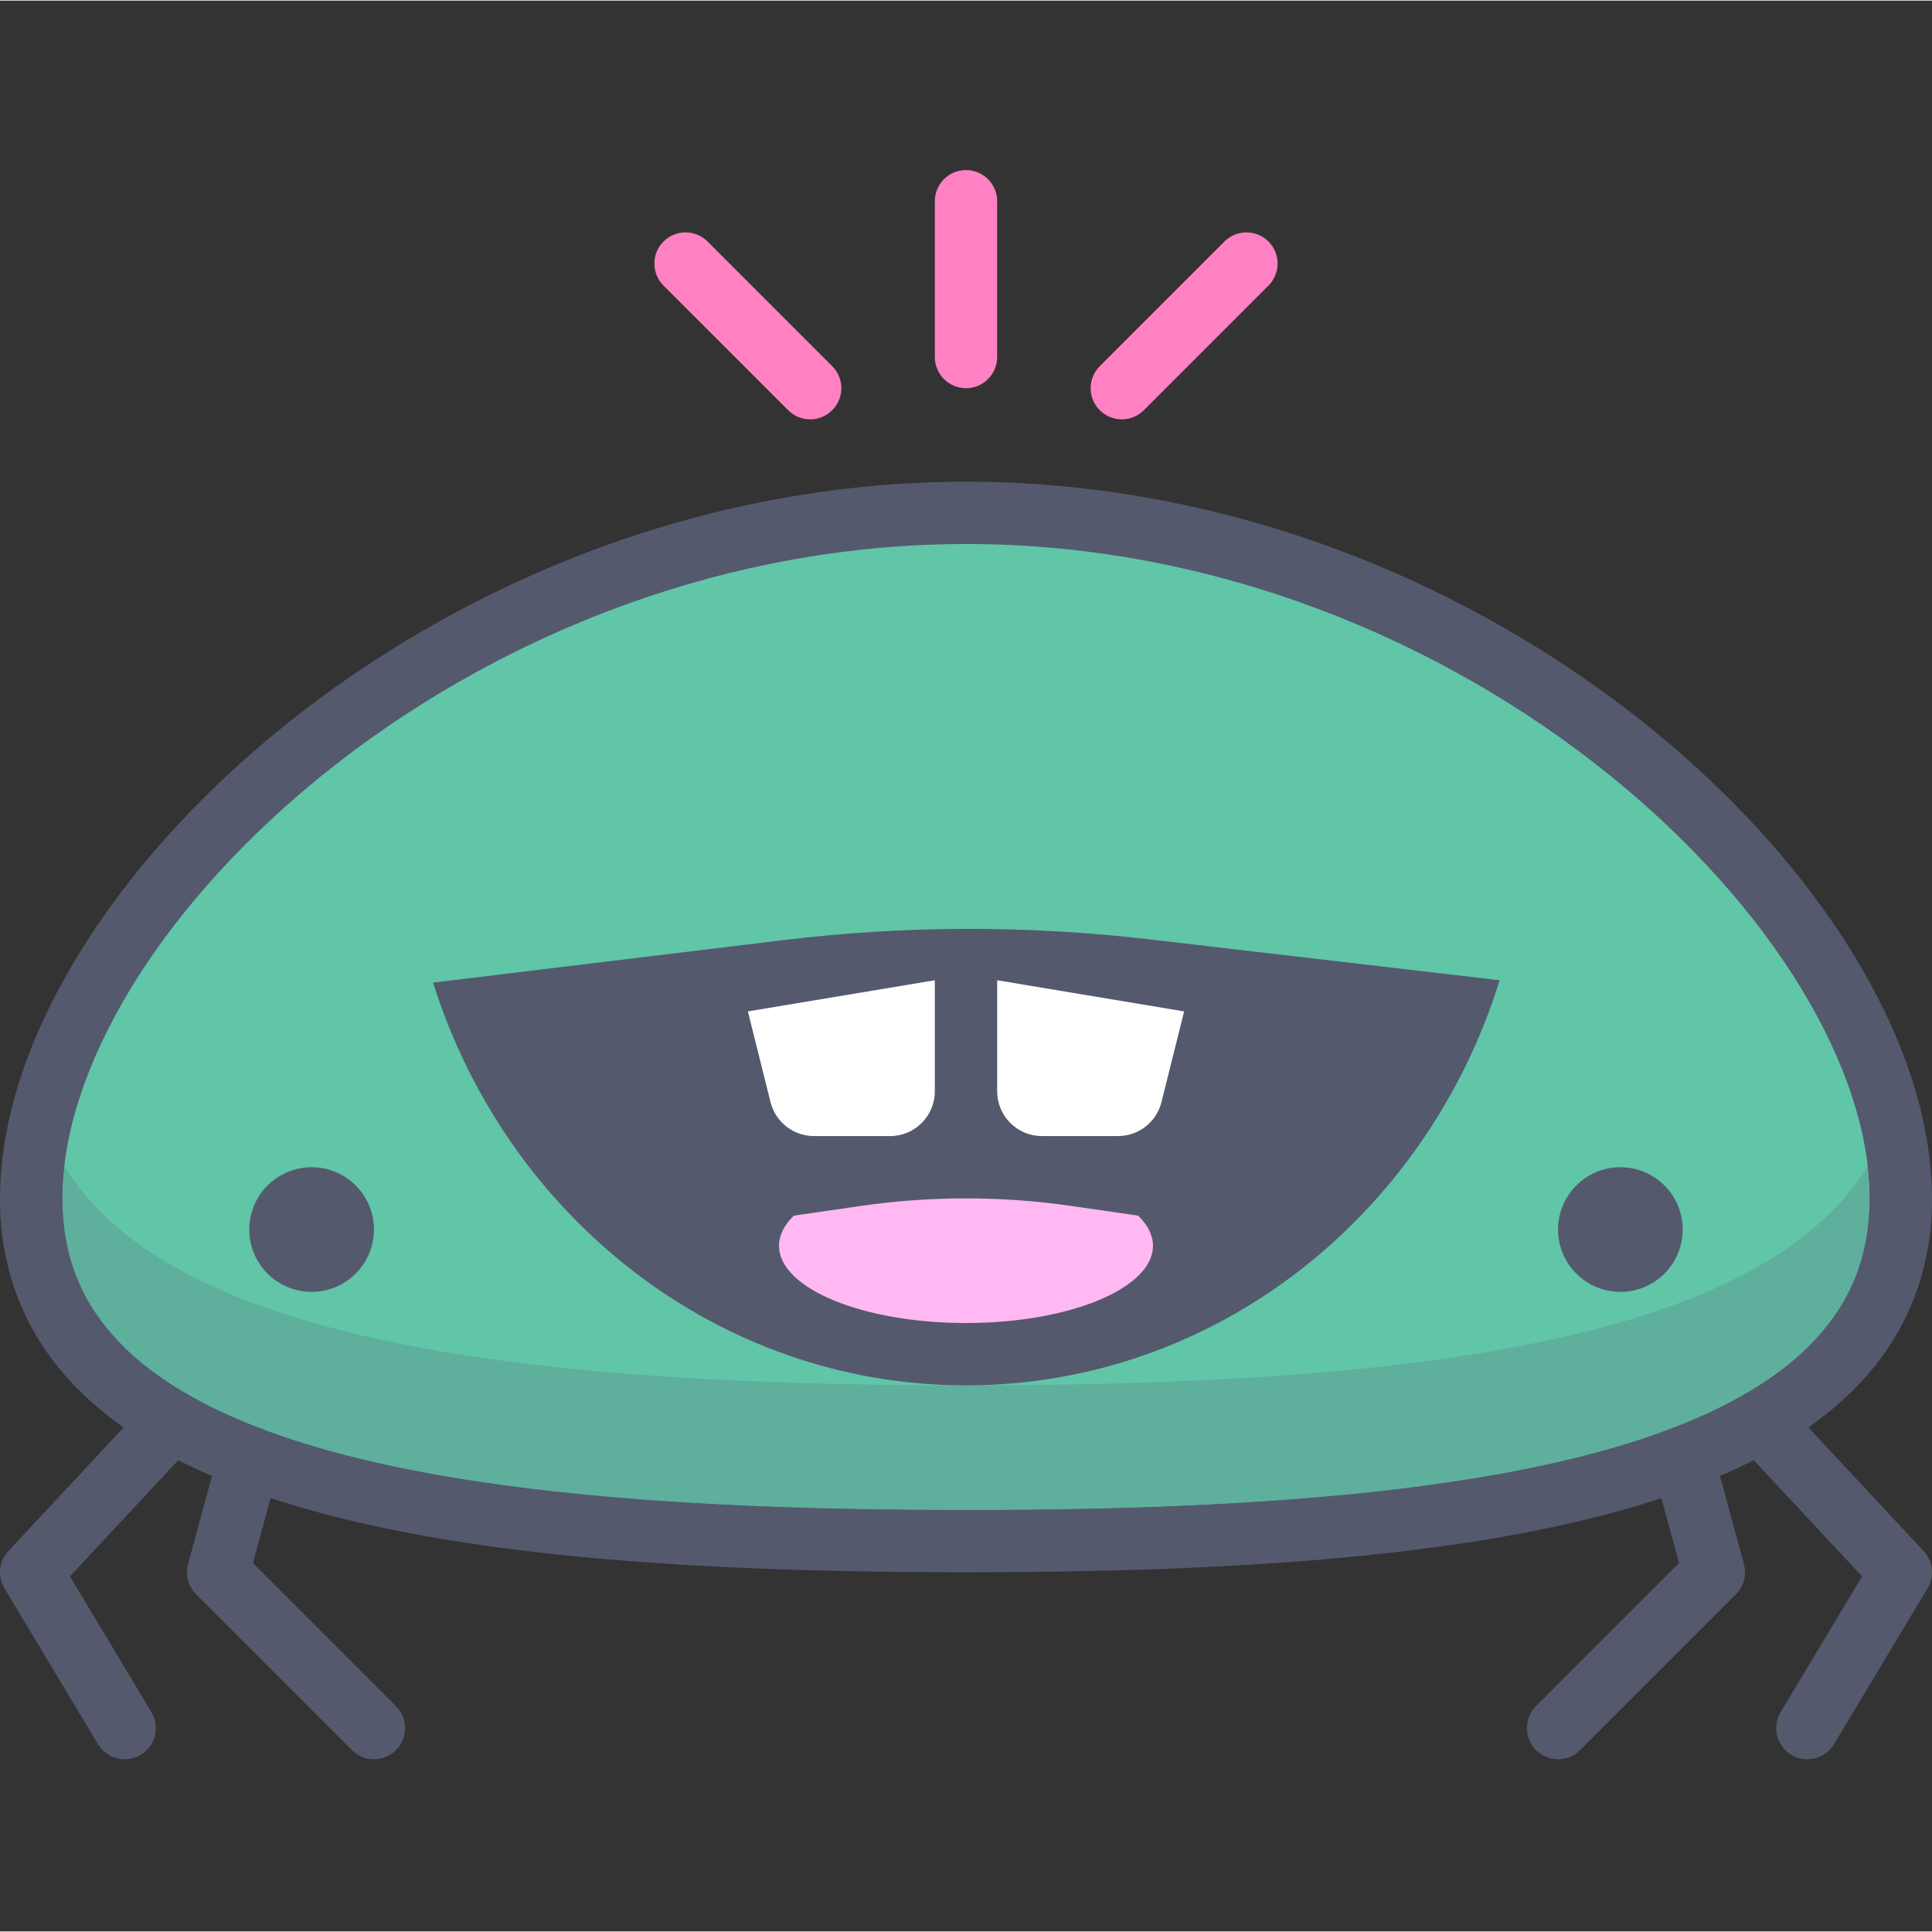 <svg height="423pt" viewBox="0 -37 423.259 423" width="423pt" xmlns="http://www.w3.org/2000/svg"><rect x="0" y="-37" width="423.259" height="423" fill="#333333" stroke="none"/><path d="m416.43 225.41c0-62.211-91.695-150.184-204.801-150.184-113.105 0-204.797 87.973-204.797 150.184 0 62.207 91.691 75.094 204.797 75.094 113.105 0 204.801-12.887 204.801-75.094" fill="#61c5a8"/><path d="m416.43 225.41h6.828c-.023-17.242-6.266-35.48-17.094-53.266-16.277-26.656-43.023-52.434-76.633-71.723-33.609-19.277-74.148-32.02-117.902-32.027-58.352.02-110.934 22.633-149.09 53.27-19.086 15.34-34.594 32.699-45.441 50.48-10.828 17.785-17.074 36.02-17.098 53.266-.074 17.246 6.633 31.902 18.195 42.898 8.645 8.297 19.82 14.727 32.918 19.84 39.301 15.23 96.562 19.133 160.516 19.18 56.836-.027 108.43-3.164 146.758-14.496 19.156-5.707 35.137-13.469 46.68-24.523 11.559-10.996 18.266-25.652 18.191-42.898h-13.656c-.074 13.859-4.832 24.145-13.996 33.055-6.898 6.637-16.48 12.312-28.418 16.961-35.84 14.043-92.27 18.305-155.559 18.25-56.266.023-107.078-3.281-142.871-13.934-17.902-5.301-31.918-12.418-41.109-21.277-9.16-8.914-13.914-19.195-13.988-33.055-.027-13.863 5.188-29.945 15.09-46.16 14.816-24.324 40.012-48.793 71.773-66.992 31.762-18.215 70.027-30.211 111.109-30.211 54.754-.02 104.566 21.359 140.539 50.262 17.973 14.434 32.457 30.727 42.336 46.941 9.902 16.215 15.121 32.297 15.098 46.16z" fill="#54596e"/><path d="m409.18 218.316c-23.754 39.09-103.199 48.051-197.551 48.051-94.348 0-173.793-8.961-197.551-48.043-.281 2.414-.422 4.781-.418 7.086.074 13.859 4.828 24.145 13.988 33.055 9.191 8.855 23.207 15.977 41.109 21.277 35.668 10.617 86.246 13.934 142.285 13.934h.586 1.145c62.82 0 118.793-4.293 154.414-18.25 11.938-4.648 21.52-10.324 28.418-16.961 9.164-8.914 13.922-19.195 13.996-33.055h6.828-6.828c.004-2.305-.137-4.672-.422-7.094" fill="#5eaf9c"/><g fill="#54596e"><path d="m9.168 207.418c-1.539 6.16-2.34 12.188-2.34 17.992 0 62.207 91.695 75.094 204.801 75.094 113.105 0 204.801-12.887 204.801-75.094h-6.828c-.074 13.859-4.832 24.145-13.996 33.055-6.898 6.637-16.48 12.312-28.418 16.961-35.621 13.957-91.594 18.25-154.414 18.25-.383 0-.762 0-1.145 0-.191 0-.395 0-.586 0-56.039 0-106.617-3.316-142.285-13.934-17.902-5.301-31.918-12.418-41.109-21.277-9.16-8.914-13.914-19.195-13.988-33.055-.004-2.305.137-4.672.418-7.086-2.066-3.402-3.715-7.031-4.91-10.906m404.918 0c-1.195 3.871-2.84 7.5-4.906 10.898.281 2.422.426 4.789.422 7.094h6.828c0-5.805-.797-11.832-2.344-17.992"/><path d="m81.922 232.234c0 7.543-6.113 13.656-13.652 13.656-7.543 0-13.656-6.113-13.656-13.656 0-7.539 6.113-13.652 13.656-13.652 7.539 0 13.652 6.113 13.652 13.652zm0 0"/><path d="m368.641 232.234c0 7.543-6.113 13.656-13.652 13.656-7.539 0-13.652-6.113-13.652-13.656 0-7.539 6.113-13.652 13.652-13.652 7.539 0 13.652 6.113 13.652 13.652zm0 0"/><path d="m94.875 178.137c16.133 51.242 62.312 88.234 116.754 88.234 54.625 0 100.926-37.242 116.914-88.75l-76.766-8.965c-26.672-3.113-53.617-3.051-80.273.184zm0 0"/><path d="m33.164 337.949-17.84-29.727 27.336-29.328c2.57-2.758 2.418-7.078-.34-9.648-2.758-2.57-7.074-2.414-9.645.344l-30.84 33.086c-2.078 2.23-2.43 5.547-.859 8.164l20.48 34.133c1.938 3.234 6.133 4.281 9.367 2.344 3.23-1.941 4.277-6.133 2.34-9.367zm0 0"/><path d="m86.75 336.637-31.336-31.34 5.789-21.348c.984-3.641-1.164-7.391-4.805-8.375-3.637-.988-7.387 1.164-8.371 4.801l-6.828 25.168c-.637 2.352.039 4.887 1.762 6.613l34.133 34.133c2.664 2.668 6.988 2.668 9.656 0 2.664-2.668 2.664-6.988 0-9.652zm0 0"/><path d="m401.801 344.973 20.48-34.133c1.57-2.617 1.223-5.934-.859-8.164l-30.84-33.09c-2.57-2.758-6.891-2.91-9.648-.34-2.758 2.574-2.91 6.891-.336 9.652l27.336 29.324-17.836 29.727c-1.941 3.23-.895 7.426 2.34 9.367 3.23 1.938 7.426.891 9.363-2.344zm0 0"/><path d="m346.16 346.289 34.137-34.133c1.723-1.727 2.398-4.262 1.758-6.613l-6.824-25.168c-.988-3.641-4.738-5.789-8.379-4.801-3.637.988-5.785 4.738-4.801 8.379l5.793 21.344-31.336 31.34c-2.668 2.664-2.668 6.988-.004 9.652 2.668 2.668 6.992 2.668 9.656 0zm0 0"/></g><path d="m195 211.758h-16.676c-4.5 0-8.422-3.062-9.512-7.426l-4.969-19.883 40.957-6.828v24.332c0 5.414-4.387 9.805-9.801 9.805zm0 0" fill="#fff"/><path d="m228.258 211.758h16.676c4.496 0 8.422-3.062 9.512-7.426l4.969-19.883-40.957-6.828v24.332c0 5.414 4.387 9.805 9.801 9.805zm0 0" fill="#fff"/><path d="m170.668 235.797c0 9.348 18.34 16.918 40.961 16.918 22.625 0 40.961-7.574 40.961-16.918 0-2.344-1.16-4.574-3.242-6.605l-14.566-2.113c-15.309-2.227-30.996-2.227-46.305 0l-14.562 2.113c-2.09 2.031-3.246 4.262-3.246 6.605zm0 0" fill="#ffb8f2"/><path d="m218.457 41.09v-34.133c0-3.773-3.059-6.828-6.828-6.828-3.77 0-6.828 3.055-6.828 6.828v34.133c0 3.77 3.059 6.828 6.828 6.828 3.77 0 6.828-3.059 6.828-6.828" fill="#ff80c3"/><path d="m182.32 43.09-27.305-27.309c-2.668-2.664-6.988-2.664-9.656 0-2.664 2.668-2.664 6.988 0 9.656l27.309 27.305c2.664 2.668 6.988 2.668 9.652 0 2.668-2.668 2.668-6.988 0-9.652" fill="#ff80c3"/><path d="m250.59 52.742 27.305-27.305c2.668-2.668 2.668-6.988 0-9.656-2.664-2.664-6.988-2.664-9.652 0l-27.309 27.309c-2.664 2.664-2.664 6.988 0 9.652 2.668 2.664 6.988 2.664 9.656 0" fill="#ff80c3"/></svg>